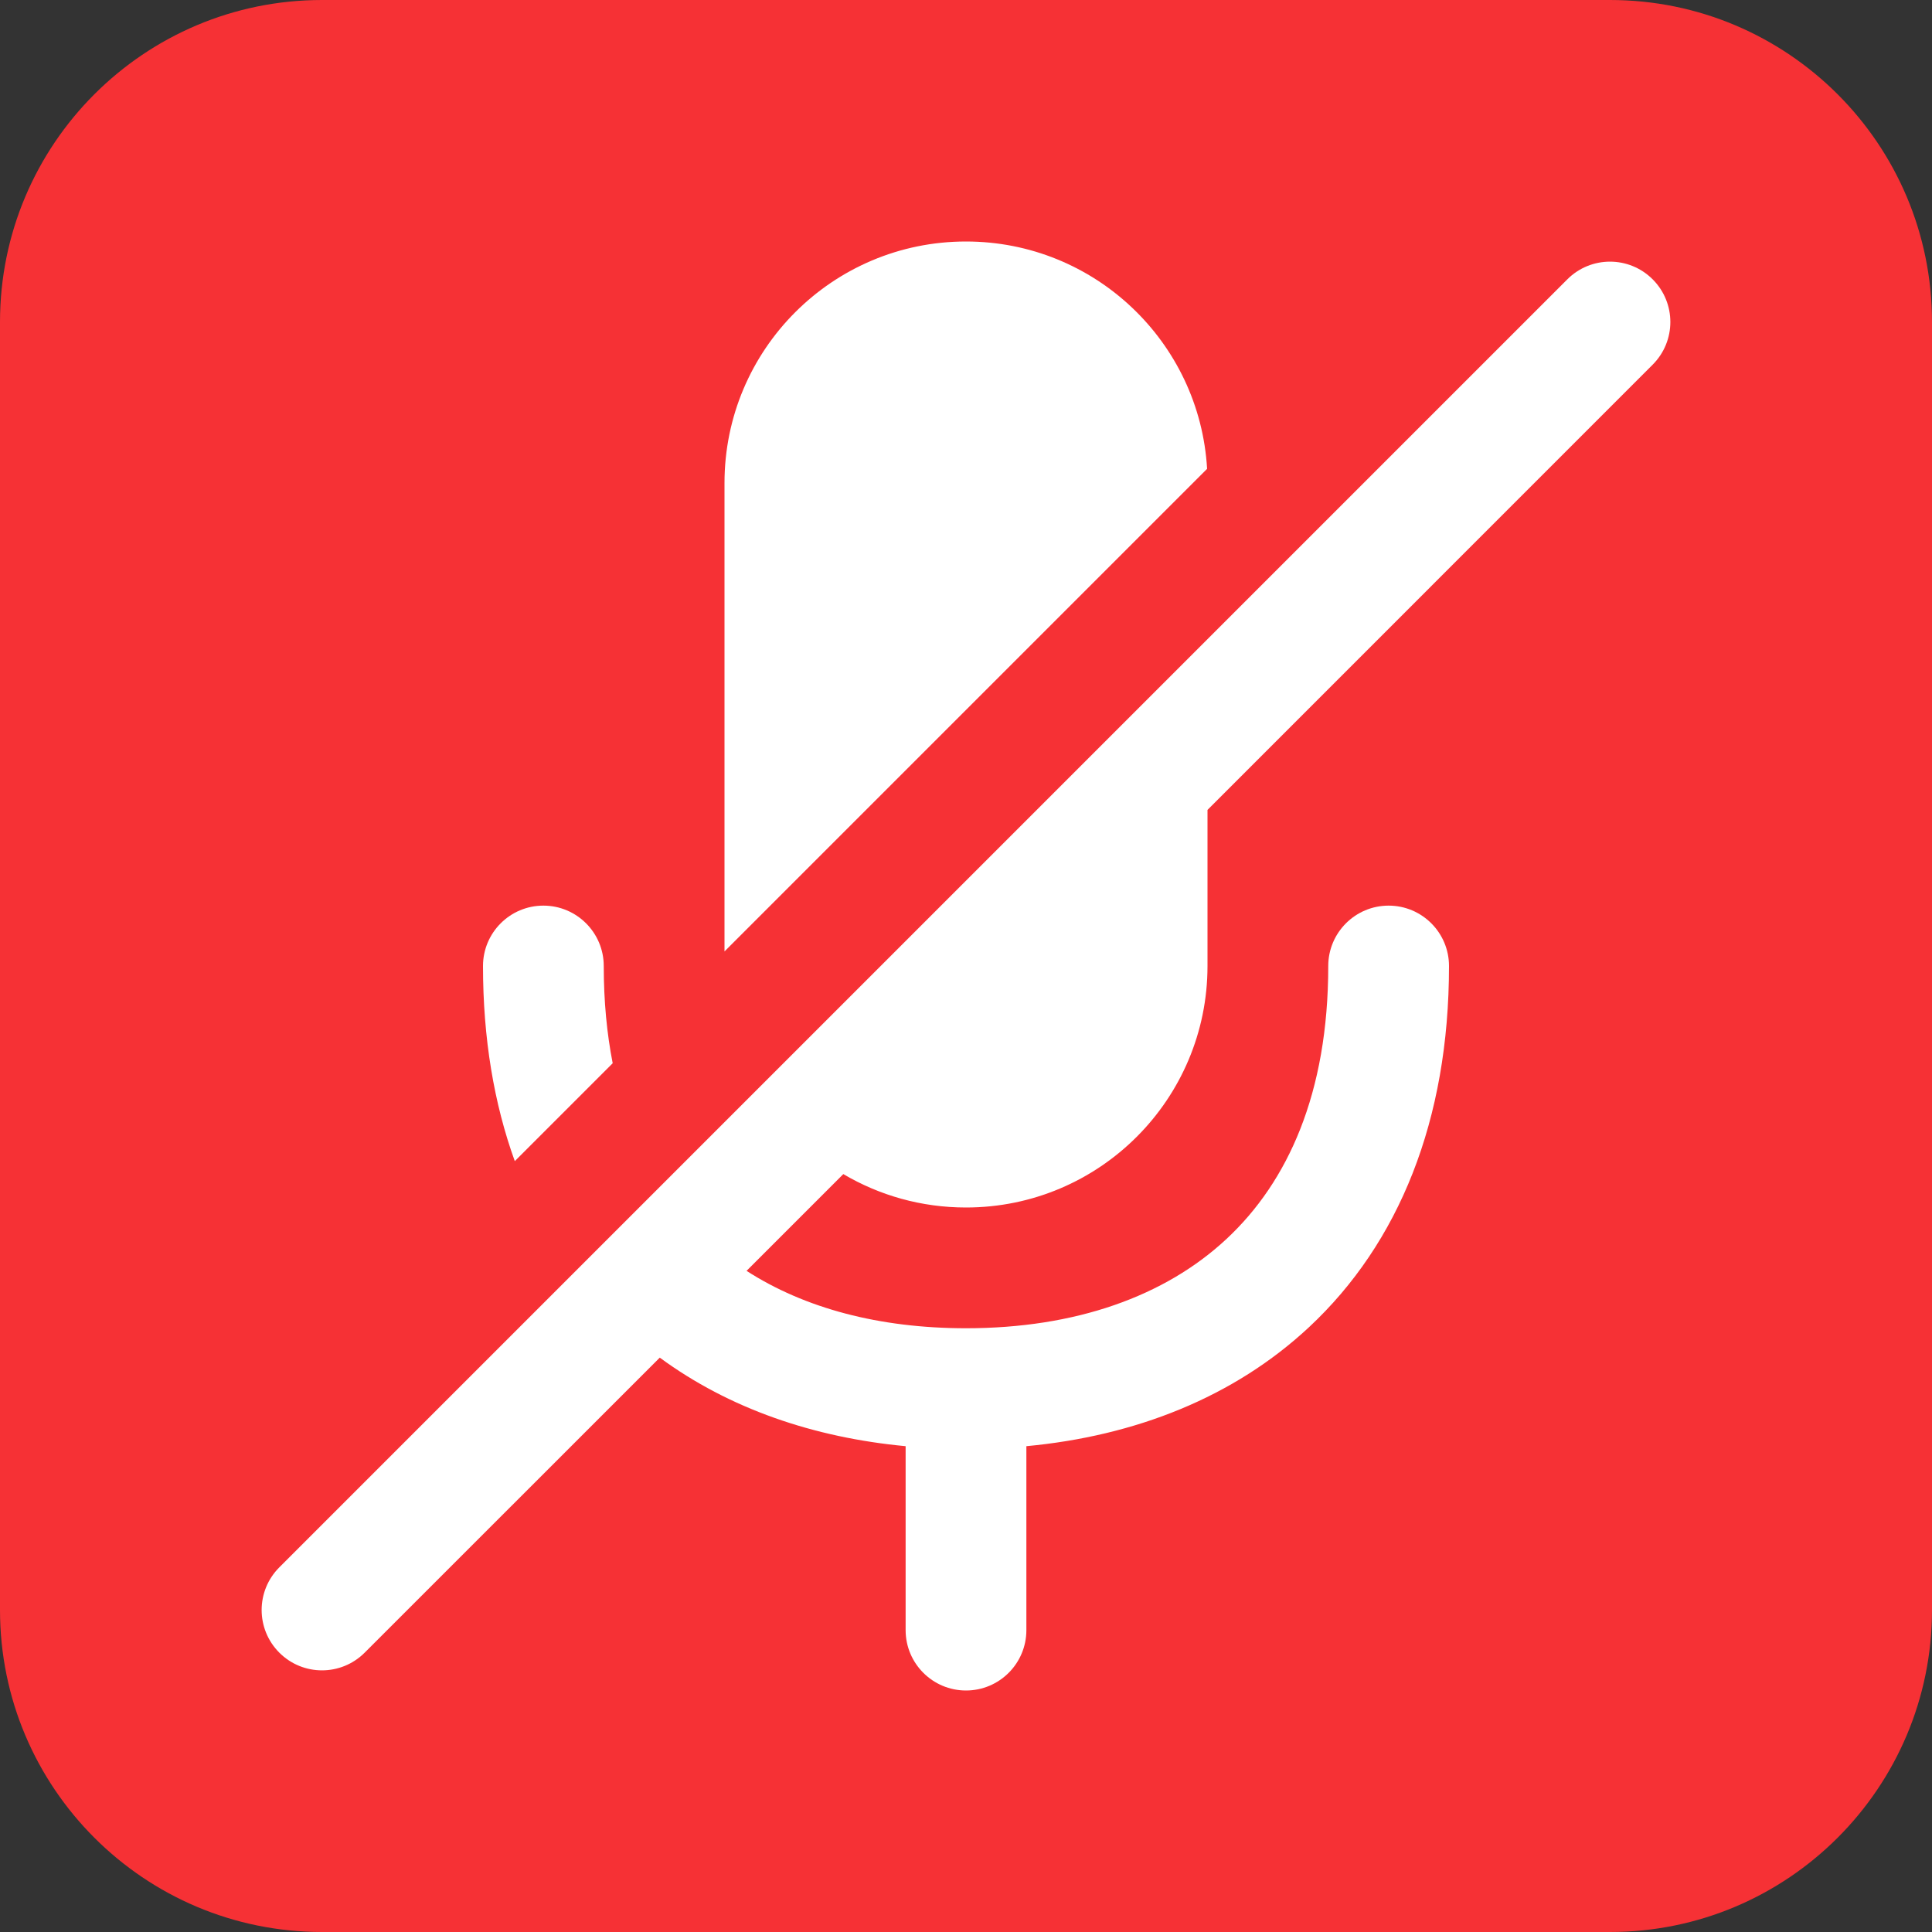 <svg width="24" height="24" viewBox="0 0 24 24" fill="none" xmlns="http://www.w3.org/2000/svg">
<rect x="0" y="0" width="24" height="24" fill="#333333" stroke="none"/>
<path d="M0 4C0 1.791 1.791 0 4 0H20C22.209 0 24 1.791 24 4V20C24 22.209 22.209 24 20 24H4C1.791 24 0 22.209 0 20V4Z" fill="#F63135"/>
<path d="M12 3C13.598 3 14.904 4.249 14.995 5.824L9 11.819V6C9 4.343 10.343 3 12 3Z" fill="white"/>
<path d="M15 10.061L20.53 4.53C20.823 4.237 20.823 3.763 20.53 3.47C20.237 3.177 19.763 3.177 19.47 3.47L3.47 19.47C3.177 19.763 3.177 20.237 3.47 20.53C3.763 20.823 4.237 20.823 4.53 20.53L8.196 16.865C9.059 17.5 10.111 17.858 11.25 17.965V20.25C11.25 20.664 11.586 21 12 21C12.414 21 12.75 20.664 12.75 20.25V17.965C14.099 17.839 15.325 17.36 16.262 16.486C17.378 15.444 18 13.918 18 12C18 11.586 17.664 11.25 17.25 11.25C16.836 11.25 16.5 11.586 16.5 12C16.5 13.582 15.997 14.681 15.238 15.389C14.471 16.105 13.358 16.5 12 16.5C10.919 16.5 9.993 16.25 9.274 15.787L10.476 14.585C10.923 14.849 11.444 15 12 15C13.657 15 15 13.657 15 12V10.061Z" fill="white"/>
<path d="M7.611 13.208C7.539 12.841 7.5 12.439 7.5 12C7.5 11.586 7.164 11.25 6.75 11.25C6.336 11.25 6 11.586 6 12C6 12.897 6.136 13.708 6.395 14.424L7.611 13.208Z" fill="white"/>
</svg>
